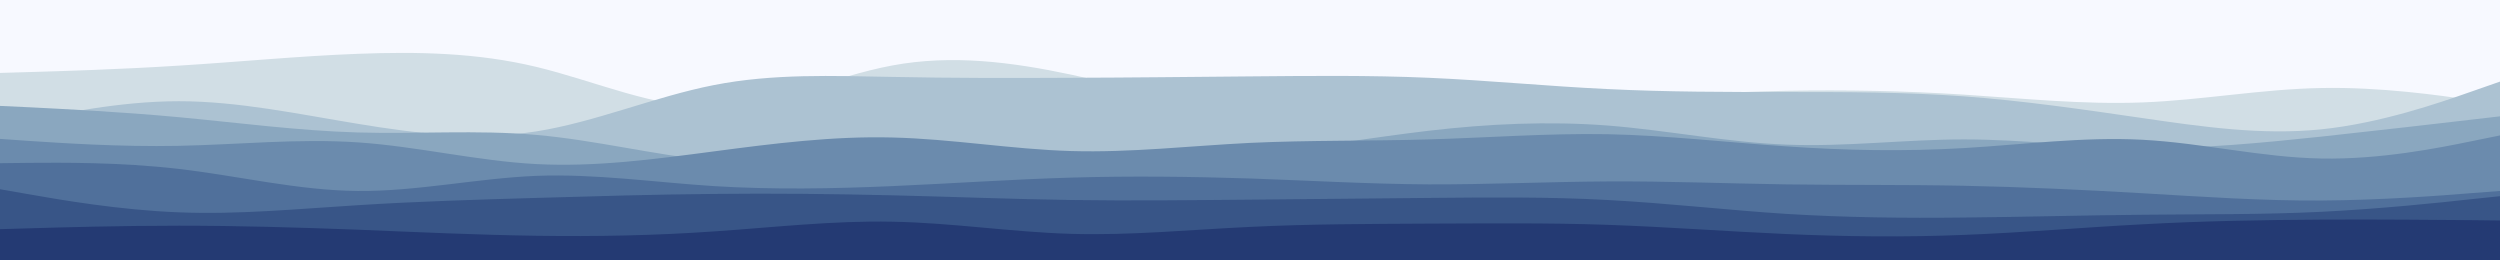 <svg id="visual" viewBox="0 0 1440 150" width="1440" height="150" xmlns="http://www.w3.org/2000/svg" xmlns:xlink="http://www.w3.org/1999/xlink" version="1.1"><rect x="0" y="0" width="1440" height="150" fill="#F7F9FF"></rect><path d="M0 42L17.2 41.5C34.3 41 68.7 40 103 37.8C137.3 35.7 171.7 32.3 206 31C240.3 29.7 274.7 30.3 308.8 38.5C343 46.7 377 62.3 411.2 61.7C445.3 61 479.7 44 514 37.7C548.3 31.3 582.7 35.7 617 43C651.3 50.3 685.7 60.7 720 64.5C754.3 68.3 788.7 65.7 823 63.3C857.3 61 891.7 59 926 57C960.3 55 994.7 53 1028.8 52.3C1063 51.7 1097 52.3 1131.2 54.5C1165.3 56.7 1199.7 60.3 1234 59C1268.3 57.7 1302.7 51.3 1337 50.7C1371.3 50 1405.7 55 1422.8 57.5L1440 60L1440 151L1422.8 151C1405.7 151 1371.3 151 1337 151C1302.7 151 1268.3 151 1234 151C1199.7 151 1165.3 151 1131.2 151C1097 151 1063 151 1028.8 151C994.7 151 960.3 151 926 151C891.7 151 857.3 151 823 151C788.7 151 754.3 151 720 151C685.7 151 651.3 151 617 151C582.7 151 548.3 151 514 151C479.7 151 445.3 151 411.2 151C377 151 343 151 308.8 151C274.7 151 240.3 151 206 151C171.7 151 137.3 151 103 151C68.7 151 34.3 151 17.2 151L0 151Z" fill="#d1dee5"></path><path d="M0 73L17.2 69.3C34.3 65.7 68.7 58.3 103 58.3C137.3 58.3 171.7 65.7 206 71.3C240.3 77 274.7 81 308.8 75.7C343 70.3 377 55.7 411.2 49C445.3 42.3 479.7 43.7 514 44.3C548.3 45 582.7 45 617 44.8C651.3 44.7 685.7 44.3 720 44C754.3 43.7 788.7 43.3 823 44.8C857.3 46.3 891.7 49.7 926 51.3C960.3 53 994.7 53 1028.8 53C1063 53 1097 53 1131.2 55.5C1165.3 58 1199.7 63 1234 68C1268.3 73 1302.7 78 1337 74.5C1371.3 71 1405.7 59 1422.8 53L1440 47L1440 151L1422.8 151C1405.7 151 1371.3 151 1337 151C1302.7 151 1268.3 151 1234 151C1199.7 151 1165.3 151 1131.2 151C1097 151 1063 151 1028.8 151C994.7 151 960.3 151 926 151C891.7 151 857.3 151 823 151C788.7 151 754.3 151 720 151C685.7 151 651.3 151 617 151C582.7 151 548.3 151 514 151C479.7 151 445.3 151 411.2 151C377 151 343 151 308.8 151C274.7 151 240.3 151 206 151C171.7 151 137.3 151 103 151C68.7 151 34.3 151 17.2 151L0 151Z" fill="#acc2d2"></path><path d="M0 61L17.2 61.8C34.3 62.7 68.7 64.3 103 67.5C137.3 70.7 171.7 75.3 206 76.3C240.3 77.3 274.7 74.7 308.8 77.7C343 80.7 377 89.3 411.2 92.7C445.3 96 479.7 94 514 92C548.3 90 582.7 88 617 88C651.3 88 685.7 90 720 87.8C754.3 85.7 788.7 79.3 823 75.3C857.3 71.3 891.7 69.7 926 72.3C960.3 75 994.7 82 1028.8 83.3C1063 84.7 1097 80.3 1131.2 80.3C1165.3 80.3 1199.7 84.7 1234 85.2C1268.3 85.7 1302.7 82.3 1337 78.7C1371.3 75 1405.7 71 1422.8 69L1440 67L1440 151L1422.8 151C1405.7 151 1371.3 151 1337 151C1302.7 151 1268.3 151 1234 151C1199.7 151 1165.3 151 1131.2 151C1097 151 1063 151 1028.8 151C994.7 151 960.3 151 926 151C891.7 151 857.3 151 823 151C788.7 151 754.3 151 720 151C685.7 151 651.3 151 617 151C582.7 151 548.3 151 514 151C479.7 151 445.3 151 411.2 151C377 151 343 151 308.8 151C274.7 151 240.3 151 206 151C171.7 151 137.3 151 103 151C68.7 151 34.3 151 17.2 151L0 151Z" fill="#8aa7bf"></path><path d="M0 80L17.2 81.2C34.3 82.3 68.7 84.7 103 84C137.3 83.3 171.7 79.7 206 82C240.3 84.3 274.7 92.7 308.8 94.5C343 96.3 377 91.7 411.2 87.2C445.3 82.7 479.7 78.3 514 79.2C548.3 80 582.7 86 617 87C651.3 88 685.7 84 720 82.3C754.3 80.7 788.7 81.3 823 80.3C857.3 79.3 891.7 76.7 926 77.3C960.3 78 994.7 82 1028.8 84.3C1063 86.7 1097 87.3 1131.2 85.3C1165.3 83.3 1199.7 78.7 1234 80.5C1268.3 82.3 1302.7 90.7 1337 91.3C1371.3 92 1405.7 85 1422.8 81.5L1440 78L1440 151L1422.8 151C1405.7 151 1371.3 151 1337 151C1302.7 151 1268.3 151 1234 151C1199.7 151 1165.3 151 1131.2 151C1097 151 1063 151 1028.8 151C994.7 151 960.3 151 926 151C891.7 151 857.3 151 823 151C788.7 151 754.3 151 720 151C685.7 151 651.3 151 617 151C582.7 151 548.3 151 514 151C479.7 151 445.3 151 411.2 151C377 151 343 151 308.8 151C274.7 151 240.3 151 206 151C171.7 151 137.3 151 103 151C68.7 151 34.3 151 17.2 151L0 151Z" fill="#6b8bad"></path><path d="M0 94L17.2 93.8C34.3 93.7 68.7 93.3 103 97.3C137.3 101.3 171.7 109.7 206 110C240.3 110.3 274.7 102.7 308.8 101.3C343 100 377 105 411.2 107.2C445.3 109.3 479.7 108.7 514 107.2C548.3 105.7 582.7 103.3 617 102.3C651.3 101.3 685.7 101.7 720 102.8C754.3 104 788.7 106 823 106.2C857.3 106.3 891.7 104.7 926 104.5C960.3 104.3 994.7 105.7 1028.8 106.2C1063 106.7 1097 106.3 1131.2 107C1165.3 107.7 1199.7 109.3 1234 111.3C1268.3 113.3 1302.7 115.7 1337 115.5C1371.3 115.3 1405.7 112.7 1422.8 111.3L1440 110L1440 151L1422.8 151C1405.7 151 1371.3 151 1337 151C1302.7 151 1268.3 151 1234 151C1199.7 151 1165.3 151 1131.2 151C1097 151 1063 151 1028.8 151C994.7 151 960.3 151 926 151C891.7 151 857.3 151 823 151C788.7 151 754.3 151 720 151C685.7 151 651.3 151 617 151C582.7 151 548.3 151 514 151C479.7 151 445.3 151 411.2 151C377 151 343 151 308.8 151C274.7 151 240.3 151 206 151C171.7 151 137.3 151 103 151C68.7 151 34.3 151 17.2 151L0 151Z" fill="#50709b"></path><path d="M0 109L17.2 112C34.3 115 68.7 121 103 122.3C137.3 123.7 171.7 120.3 206 118.2C240.3 116 274.7 115 308.8 114C343 113 377 112 411.2 111.7C445.3 111.3 479.7 111.7 514 112.5C548.3 113.3 582.7 114.7 617 115.2C651.3 115.7 685.7 115.3 720 115C754.3 114.7 788.7 114.3 823 114C857.3 113.7 891.7 113.3 926 115.2C960.3 117 994.7 121 1028.8 123.2C1063 125.3 1097 125.7 1131.2 125.3C1165.3 125 1199.7 124 1234 123.7C1268.3 123.3 1302.7 123.7 1337 122C1371.3 120.3 1405.7 116.7 1422.8 114.8L1440 113L1440 151L1422.8 151C1405.7 151 1371.3 151 1337 151C1302.7 151 1268.3 151 1234 151C1199.7 151 1165.3 151 1131.2 151C1097 151 1063 151 1028.8 151C994.7 151 960.3 151 926 151C891.7 151 857.3 151 823 151C788.7 151 754.3 151 720 151C685.7 151 651.3 151 617 151C582.7 151 548.3 151 514 151C479.7 151 445.3 151 411.2 151C377 151 343 151 308.8 151C274.7 151 240.3 151 206 151C171.7 151 137.3 151 103 151C68.7 151 34.3 151 17.2 151L0 151Z" fill="#385587"></path><path d="M0 132L17.2 131.5C34.3 131 68.7 130 103 130C137.3 130 171.7 131 206 132.3C240.3 133.7 274.7 135.3 308.8 135.8C343 136.3 377 135.7 411.2 133.3C445.3 131 479.7 127 514 127.7C548.3 128.3 582.7 133.7 617 134.7C651.3 135.7 685.7 132.3 720 130.7C754.3 129 788.7 129 823 128.8C857.3 128.7 891.7 128.3 926 129.5C960.3 130.7 994.7 133.3 1028.8 134.8C1063 136.3 1097 136.7 1131.2 135.3C1165.3 134 1199.7 131 1234 129.2C1268.3 127.3 1302.7 126.7 1337 126.5C1371.3 126.3 1405.7 126.7 1422.8 126.8L1440 127L1440 151L1422.8 151C1405.7 151 1371.3 151 1337 151C1302.7 151 1268.3 151 1234 151C1199.7 151 1165.3 151 1131.2 151C1097 151 1063 151 1028.8 151C994.7 151 960.3 151 926 151C891.7 151 857.3 151 823 151C788.7 151 754.3 151 720 151C685.7 151 651.3 151 617 151C582.7 151 548.3 151 514 151C479.7 151 445.3 151 411.2 151C377 151 343 151 308.8 151C274.7 151 240.3 151 206 151C171.7 151 137.3 151 103 151C68.7 151 34.3 151 17.2 151L0 151Z" fill="#243a73"></path></svg>